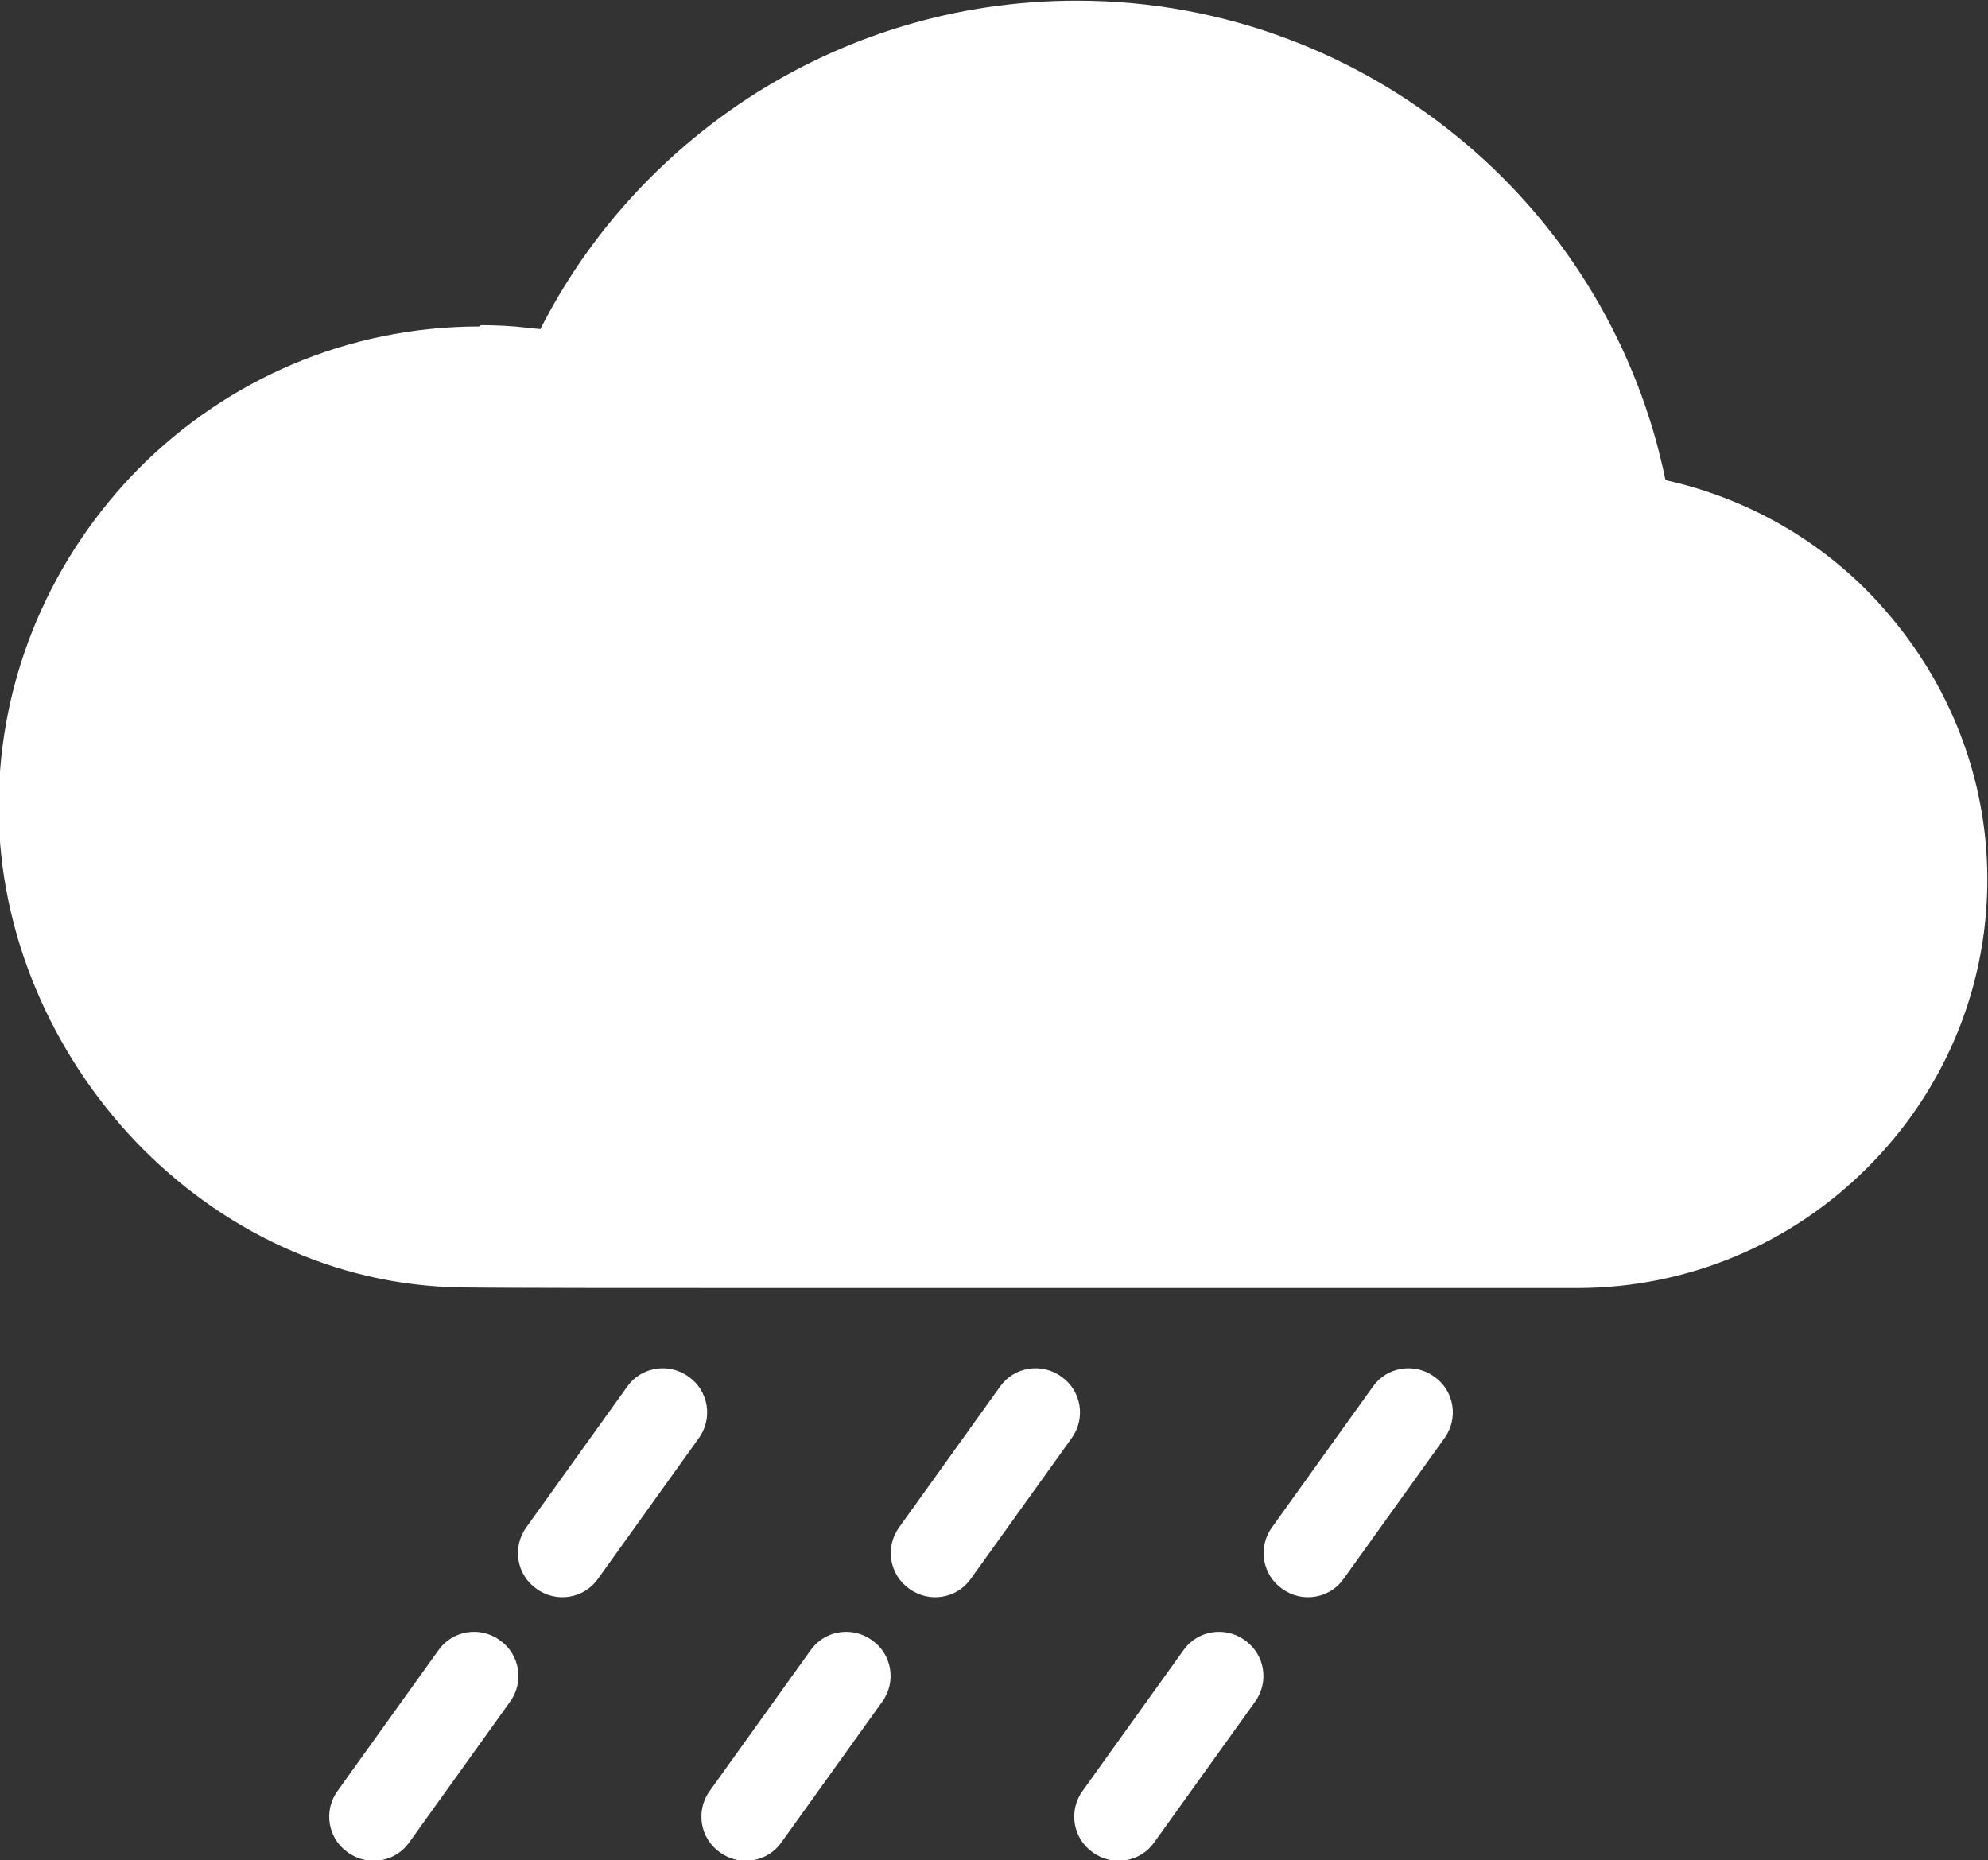 <?xml version="1.0" encoding="UTF-8"?>
<svg id="Layer_2" data-name="Layer 2" xmlns="http://www.w3.org/2000/svg" viewBox="0 0 30.02 28.09">
  <rect x="0" y="0" width="30.02" height="28.09" fill="#333333" stroke="none"/>
  <defs>
    <style>
      .cls-1 {
        fill: #fff;
        fill-rule: evenodd;
      }
    </style>
  </defs>
  <g id="Layer_1-2" data-name="Layer 1">
    <path class="cls-1" d="M7.26,4.91h0c.22,0,.46.01.71.04l.19.02c.72-1.42,1.81-2.62,3.14-3.49,1.43-.93,3.13-1.47,4.96-1.47,2.26,0,4.32.83,5.91,2.19,1.5,1.28,2.57,3.05,2.98,5.05,1.31.29,2.48.99,3.33,1.98.95,1.09,1.53,2.51,1.53,4.05,0,1.71-.7,3.25-1.82,4.36-1.12,1.12-2.67,1.81-4.38,1.81h0c-1,0-6.92,0-11.51,0-2.57,0-4.73,0-5.35-.01-1.91-.03-3.63-.88-4.89-2.19-1.28-1.34-2.08-3.16-2.08-5.06,0-2,.82-3.81,2.13-5.13,1.32-1.32,3.13-2.13,5.13-2.13h0ZM20.73,20.94c.21-.3.63-.37.93-.15.3.21.37.63.15.93l-1.52,2.12c-.21.3-.63.37-.93.15-.3-.21-.37-.63-.15-.93l1.52-2.12h0ZM17.87,24.92c.21-.3.63-.37.93-.15.3.21.37.63.15.93l-1.52,2.12c-.21.3-.63.37-.93.15-.3-.21-.37-.63-.15-.93l1.52-2.12h0ZM15.1,20.94c.21-.3.63-.37.93-.15.3.21.37.63.15.93l-1.52,2.12c-.21.3-.63.37-.93.15-.3-.21-.37-.63-.15-.93l1.52-2.12h0ZM12.24,24.92c.21-.3.63-.37.93-.15.3.21.37.63.15.93l-1.52,2.12c-.21.3-.63.37-.93.15-.3-.21-.37-.63-.15-.93l1.52-2.12h0ZM9.47,20.94c.21-.3.63-.37.93-.15.3.21.37.63.15.93l-1.52,2.12c-.21.3-.63.37-.93.15-.3-.21-.37-.63-.15-.93l1.52-2.12h0ZM6.62,24.92c.21-.3.63-.37.93-.15.3.21.37.63.15.93l-1.52,2.12c-.21.3-.63.37-.93.15-.3-.21-.37-.63-.15-.93l1.52-2.12Z"/>
  </g>
</svg>